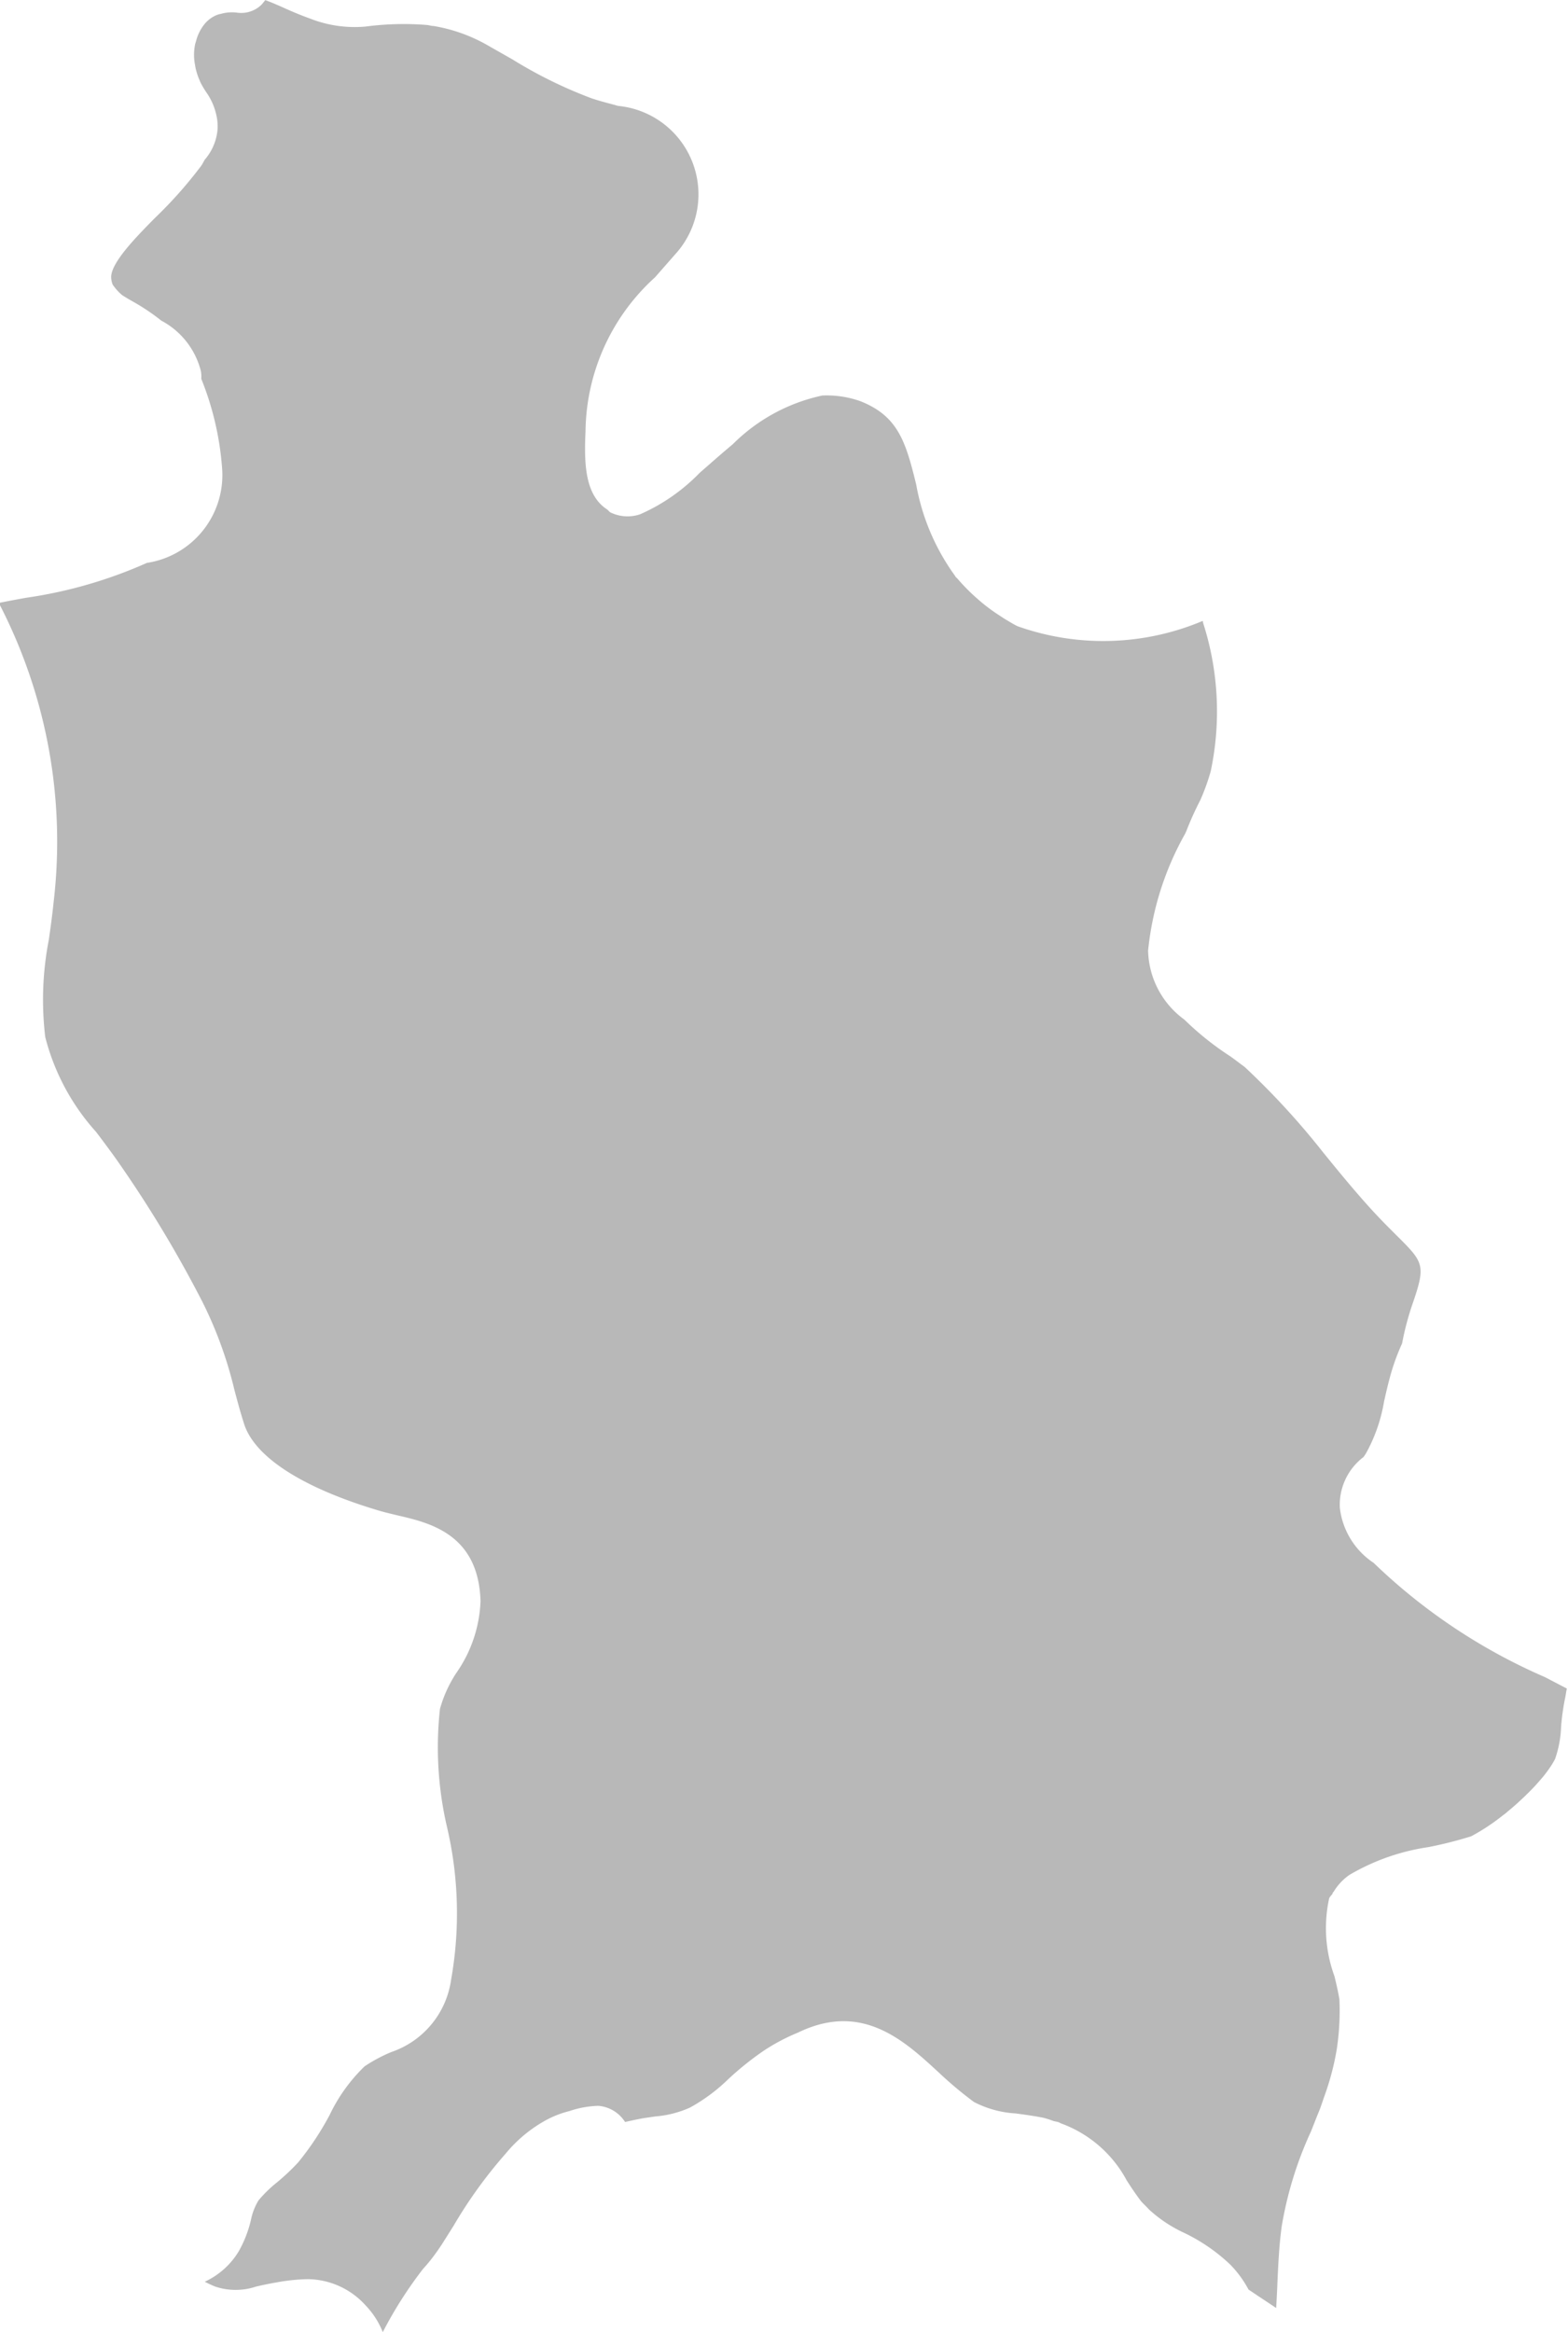 <svg xmlns="http://www.w3.org/2000/svg" width="27.446" height="40.809" viewBox="0 0 27.446 40.809">
  <path id="Trazado_42" data-name="Trazado 42" d="M199.786,285.4l.206-.327a8.09,8.09,0,0,1,.913-1.264,2.424,2.424,0,0,1,.659-.558,1.748,1.748,0,0,1,.458-.185,1.719,1.719,0,0,1,.5-.091.611.611,0,0,1,.471.283l.1-.022c.1-.022.191-.04.236-.047l.192-.028a1.841,1.841,0,0,0,.608-.155,3.1,3.1,0,0,0,.673-.5,5.3,5.3,0,0,1,.609-.489,3.449,3.449,0,0,1,.61-.324c1.117-.542,1.853.136,2.458.694a6.78,6.78,0,0,0,.621.521,1.808,1.808,0,0,0,.73.2c.146.02.306.041.485.076a1.726,1.726,0,0,1,.18.058c.028.007.052.009.08.018s.037.019.058.026a2.133,2.133,0,0,1,1.139.991c.073.115.156.239.25.364.046.052.1.1.143.149a2.393,2.393,0,0,0,.576.39,3.134,3.134,0,0,1,.849.577,1.916,1.916,0,0,1,.316.433c.1.067.2.135.3.2l.184.123c.007-.132.015-.264.02-.4.015-.342.03-.684.076-1.025a6.529,6.529,0,0,1,.511-1.66c.052-.127.1-.257.155-.387.028-.075.051-.146.076-.218a4.688,4.688,0,0,0,.221-.829l.007-.047a4.538,4.538,0,0,0,.041-.834c-.019-.116-.052-.265-.087-.406a2.449,2.449,0,0,1-.093-1.361c.013-.035.044-.055.061-.087l0-.009c.005-.011.015-.015.021-.026a.962.962,0,0,1,.275-.291,3.819,3.819,0,0,1,1.38-.485,7.084,7.084,0,0,0,.748-.189,3.576,3.576,0,0,0,.536-.351c.036-.029.069-.049.1-.08.124-.1.247-.213.362-.327.048-.048.1-.1.139-.144s.082-.093.122-.14a2.293,2.293,0,0,0,.143-.195c.025-.038.046-.076.067-.114a1.9,1.9,0,0,0,.106-.566,4.125,4.125,0,0,1,.076-.53c.009-.046.013-.092.026-.138l-.383-.2a10.1,10.1,0,0,1-3-2,1.34,1.34,0,0,1-.592-.967,1.051,1.051,0,0,1,.416-.886c.016-.025.029-.041.045-.069a2.832,2.832,0,0,0,.313-.9c.039-.172.079-.35.136-.542a3.88,3.88,0,0,1,.18-.476,4.906,4.906,0,0,1,.17-.654c.25-.723.22-.753-.277-1.246-.131-.131-.281-.28-.447-.463-.287-.316-.557-.646-.826-.977a13.413,13.413,0,0,0-1.378-1.5c-.085-.061-.172-.13-.254-.187a5.152,5.152,0,0,1-.8-.64,1.536,1.536,0,0,1-.634-1.206,5.23,5.23,0,0,1,.65-2.049l.019-.042a5.478,5.478,0,0,1,.247-.547,3.831,3.831,0,0,0,.18-.5,5.054,5.054,0,0,0-.131-2.591l-.009-.041a4.477,4.477,0,0,1-3.241.093c-.071-.034-.14-.078-.21-.119-.053-.032-.1-.066-.154-.1a3.047,3.047,0,0,1-.337-.26,3.364,3.364,0,0,1-.347-.349c-.011-.013-.023-.02-.033-.033s-.014-.022-.022-.033a3.886,3.886,0,0,1-.671-1.585c-.184-.755-.321-1.2-.978-1.459a1.756,1.756,0,0,0-.635-.1l-.025,0a3.145,3.145,0,0,0-1.572.853c-.134.112-.271.23-.414.356l-.166.145a3.3,3.3,0,0,1-1.042.725.684.684,0,0,1-.517-.031c-.028-.014-.04-.04-.065-.056-.387-.254-.4-.808-.374-1.368a3.687,3.687,0,0,1,1.216-2.691l.351-.4a1.555,1.555,0,0,0-1-2.6c-.025-.007-.047-.015-.072-.021-.136-.036-.27-.071-.39-.112a7.861,7.861,0,0,1-1.385-.681l-.412-.234a2.849,2.849,0,0,0-.966-.35c-.04,0-.079-.014-.119-.018a5.121,5.121,0,0,0-1.075.028,2.13,2.13,0,0,1-.964-.138c-.159-.057-.31-.12-.445-.181s-.237-.105-.345-.144c-.012.017-.026.033-.04.05l-.014.018a.507.507,0,0,1-.435.152.7.7,0,0,0-.281.019.651.651,0,0,0-.067.017.55.55,0,0,0-.214.149.773.773,0,0,0-.159.308c-.006.024-.016.047-.02.071a.92.92,0,0,0,0,.347c.005.03.01.06.018.09a1.131,1.131,0,0,0,.064.185c.005.012.01.026.016.038a1.686,1.686,0,0,0,.1.169,1.089,1.089,0,0,1,.176.4.769.769,0,0,1,.021.154.739.739,0,0,1,0,.094.925.925,0,0,1-.223.53c-.024.039-.037.072-.066.112a7.571,7.571,0,0,1-.811.913c-.34.344-.743.76-.762,1.015a.385.385,0,0,0,.025.145.874.874,0,0,0,.168.187c.057.037.124.076.212.126a3.693,3.693,0,0,1,.473.32,1.379,1.379,0,0,1,.692.882.506.506,0,0,1,.007.135,5.2,5.2,0,0,1,.367,1.6,1.555,1.555,0,0,1-1.319,1.622,7.978,7.978,0,0,1-2.119.611c-.159.029-.318.058-.473.09a9.045,9.045,0,0,1,.96,5.231c-.022.217-.052.436-.083.655a5.493,5.493,0,0,0-.064,1.71,3.931,3.931,0,0,0,.89,1.66c.112.148.226.3.337.455a21.076,21.076,0,0,1,1.523,2.517,7.1,7.1,0,0,1,.562,1.546c.05.186.1.377.166.583.181.584,1.017,1.124,2.354,1.523.114.034.228.06.339.087.563.13,1.414.33,1.448,1.5a2.341,2.341,0,0,1-.424,1.257,2.233,2.233,0,0,0-.286.629,6.146,6.146,0,0,0,.12,2.052,6.629,6.629,0,0,1,.074,2.692,1.565,1.565,0,0,1-1.043,1.259,2.711,2.711,0,0,0-.469.25,2.941,2.941,0,0,0-.612.85,5.048,5.048,0,0,1-.552.832,3.877,3.877,0,0,1-.37.349,2.244,2.244,0,0,0-.325.317,1.063,1.063,0,0,0-.132.343,2.09,2.09,0,0,1-.208.538,1.356,1.356,0,0,1-.6.541,2,2,0,0,0,.183.085,1.129,1.129,0,0,0,.715,0c.107-.025.224-.05.358-.073a3.358,3.358,0,0,1,.543-.057,1.381,1.381,0,0,1,1.017.46,1.445,1.445,0,0,1,.3.467,7.2,7.2,0,0,1,.707-1.109C199.6,285.673,199.7,285.529,199.786,285.4Z" transform="translate(-192.052 -246.126)" fill="#b8b8b8"/>
</svg>
